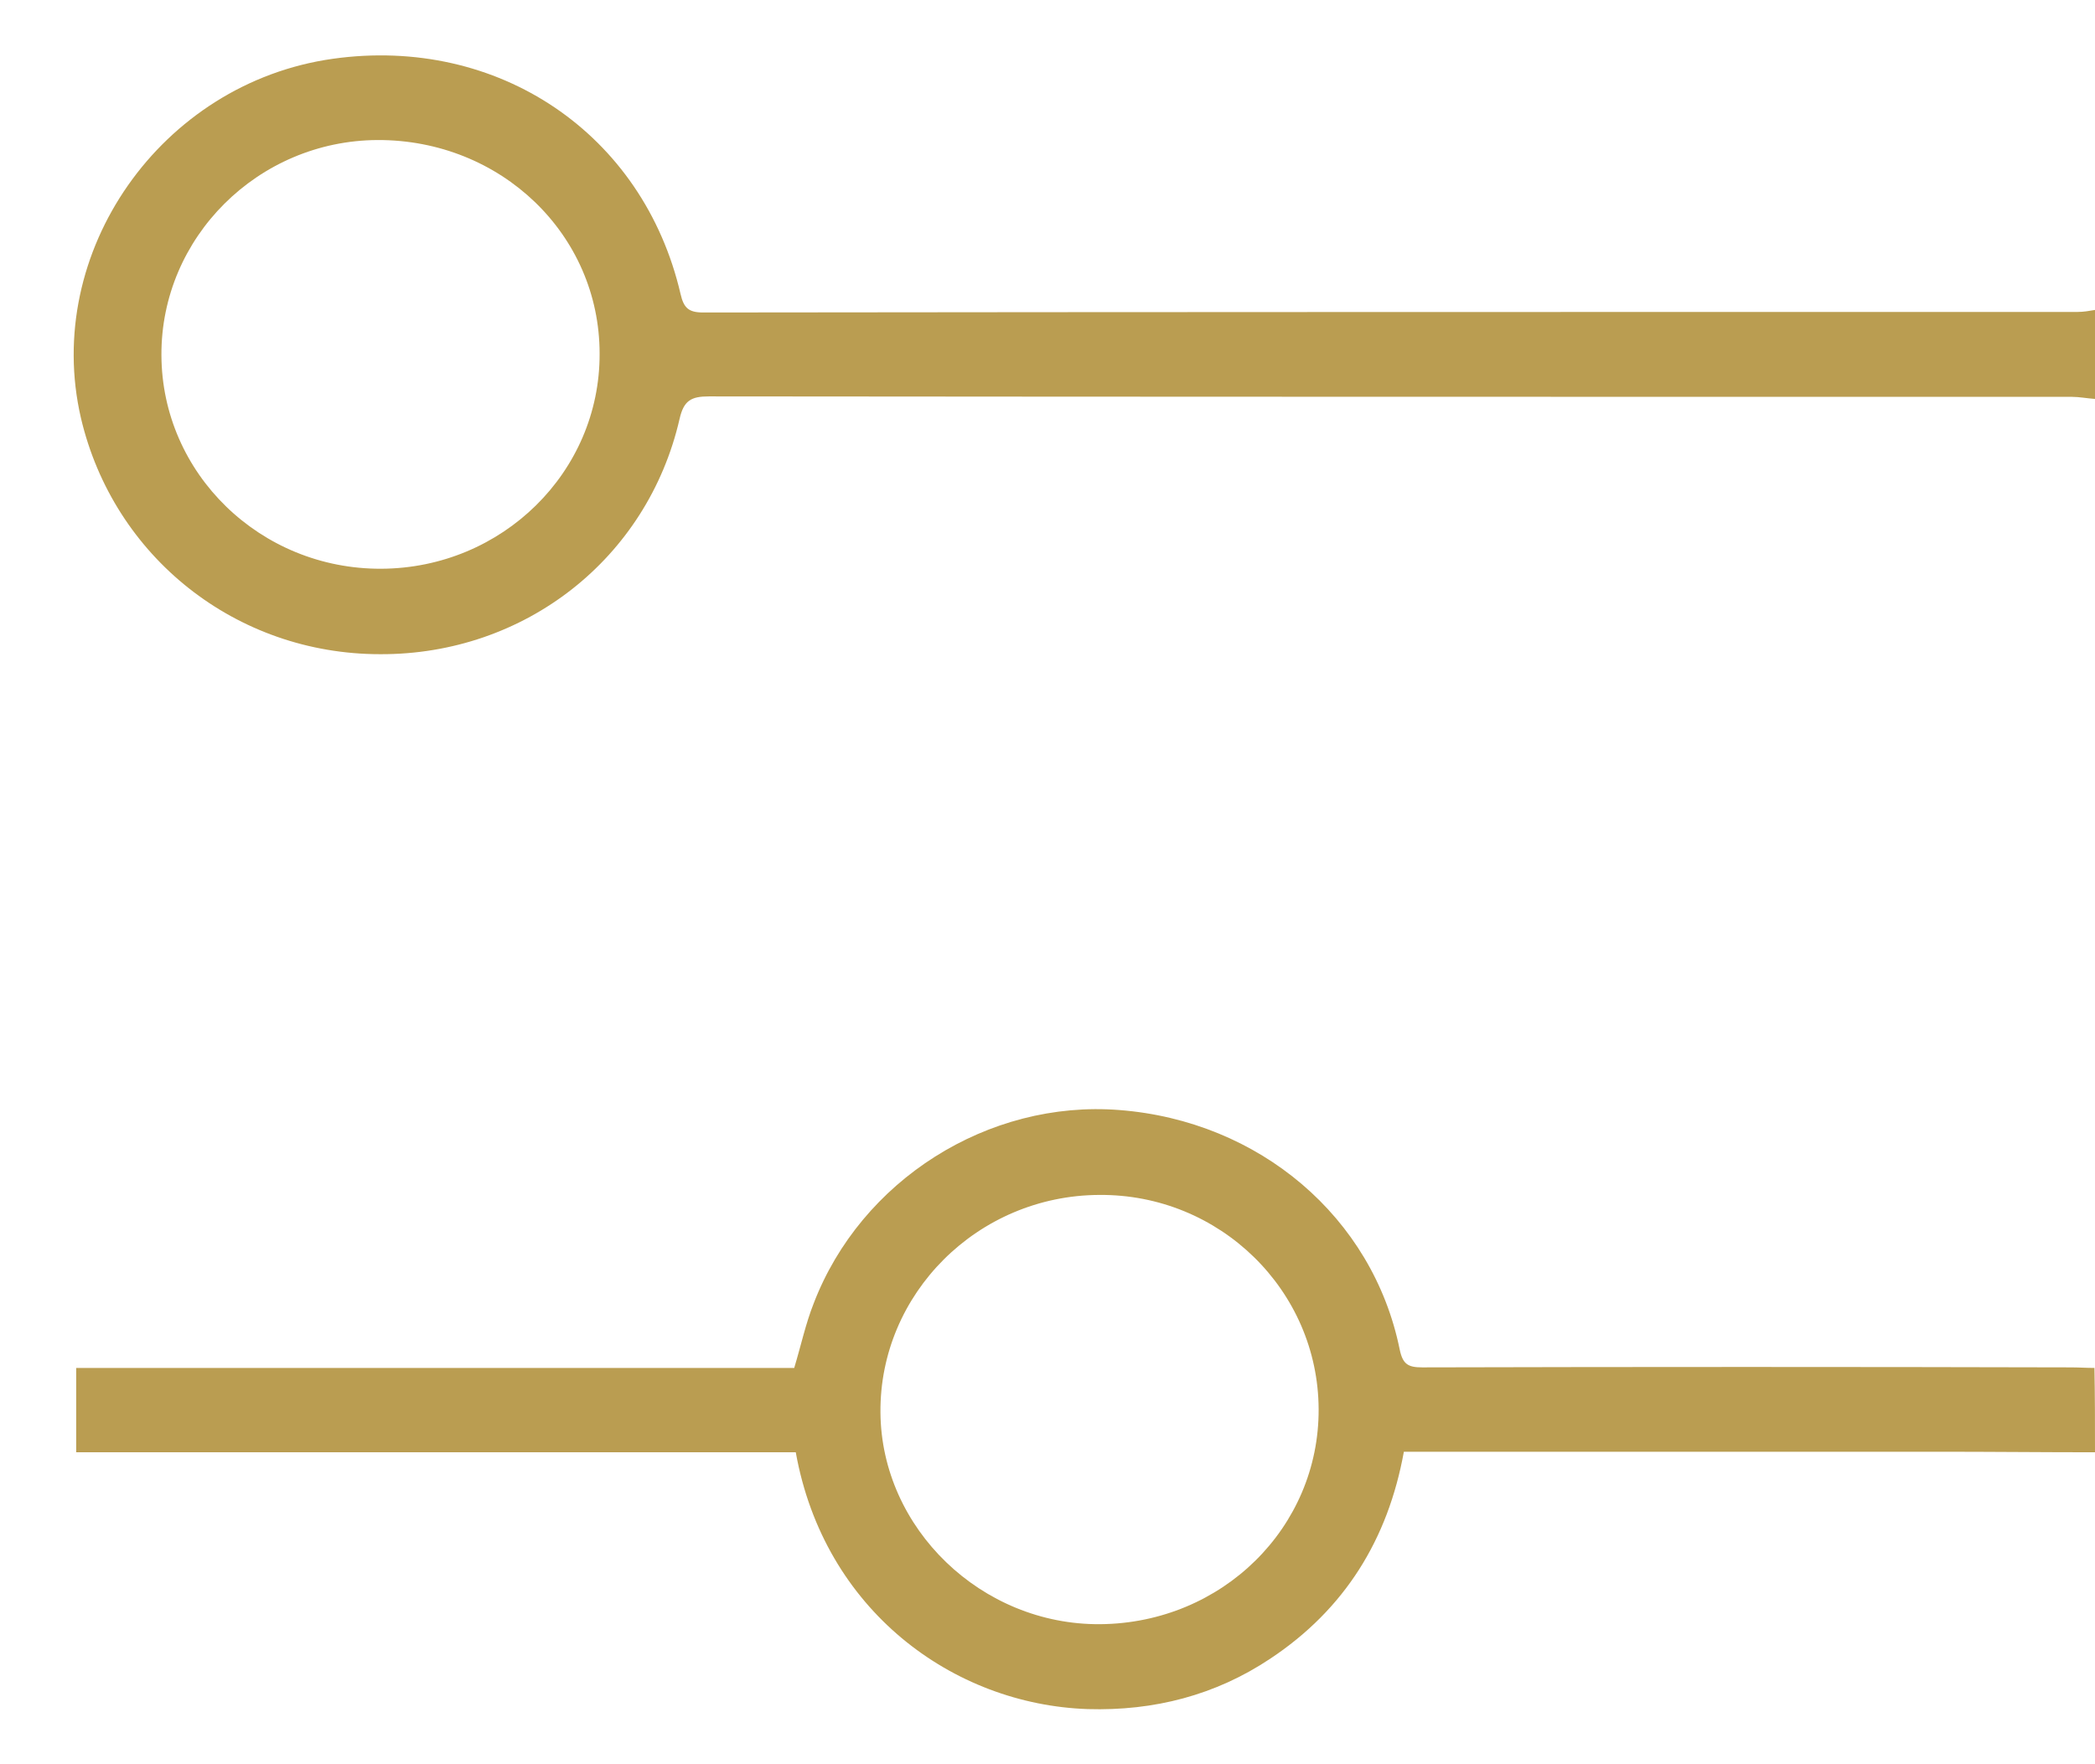 <svg width="19" height="16" viewBox="0 0 19 16" fill="none" xmlns="http://www.w3.org/2000/svg">
<g clip-path="url(#clip0_91_2409)">
<path d="M19 3.618C18.929 3.613 18.857 3.599 18.79 3.599C14.669 3.599 10.552 3.599 6.43 3.595C6.268 3.595 6.201 3.632 6.163 3.8C5.872 5.065 4.76 5.938 3.448 5.933C2.141 5.933 1.03 5.051 0.734 3.791C0.386 2.288 1.459 0.752 3.019 0.533C4.517 0.323 5.834 1.21 6.172 2.666C6.201 2.792 6.244 2.834 6.377 2.834C10.533 2.829 14.688 2.829 18.843 2.829C18.895 2.829 18.948 2.82 19 2.811C19 3.081 19 3.347 19 3.618ZM3.458 5.158C4.555 5.153 5.442 4.281 5.438 3.207C5.438 2.125 4.541 1.266 3.424 1.27C2.341 1.275 1.459 2.153 1.464 3.221C1.468 4.295 2.361 5.163 3.458 5.158Z" fill="#BA9D51"/>
<path d="M19 13.171C18.528 13.171 18.06 13.166 17.588 13.166C16.042 13.166 14.502 13.166 12.956 13.166C12.884 13.166 12.813 13.166 12.732 13.166C12.588 13.96 12.197 14.594 11.52 15.043C11.024 15.374 10.466 15.518 9.864 15.5C8.643 15.458 7.474 14.604 7.217 13.171C5.046 13.171 2.876 13.171 0.691 13.171C0.691 12.91 0.691 12.667 0.691 12.406C2.861 12.406 5.032 12.406 7.203 12.406C7.265 12.2 7.307 12.004 7.379 11.822C7.808 10.702 8.963 9.974 10.151 10.067C11.42 10.165 12.45 11.038 12.694 12.238C12.722 12.373 12.77 12.401 12.899 12.401C14.859 12.396 16.82 12.396 18.781 12.401C18.852 12.401 18.924 12.406 18.995 12.406C19 12.658 19 12.914 19 13.171ZM9.979 14.73C11.086 14.72 11.964 13.852 11.959 12.779C11.954 11.701 11.062 10.828 9.969 10.837C8.867 10.842 7.975 11.733 7.985 12.812C7.994 13.862 8.901 14.739 9.979 14.73Z" fill="#BA9D51"/>
</g>
<defs>
<clipPath id="clip0_91_2409">
<rect width="18.333" height="15" fill="white" transform="translate(0.667 0.5)"/>
</clipPath>
</defs>
</svg>
